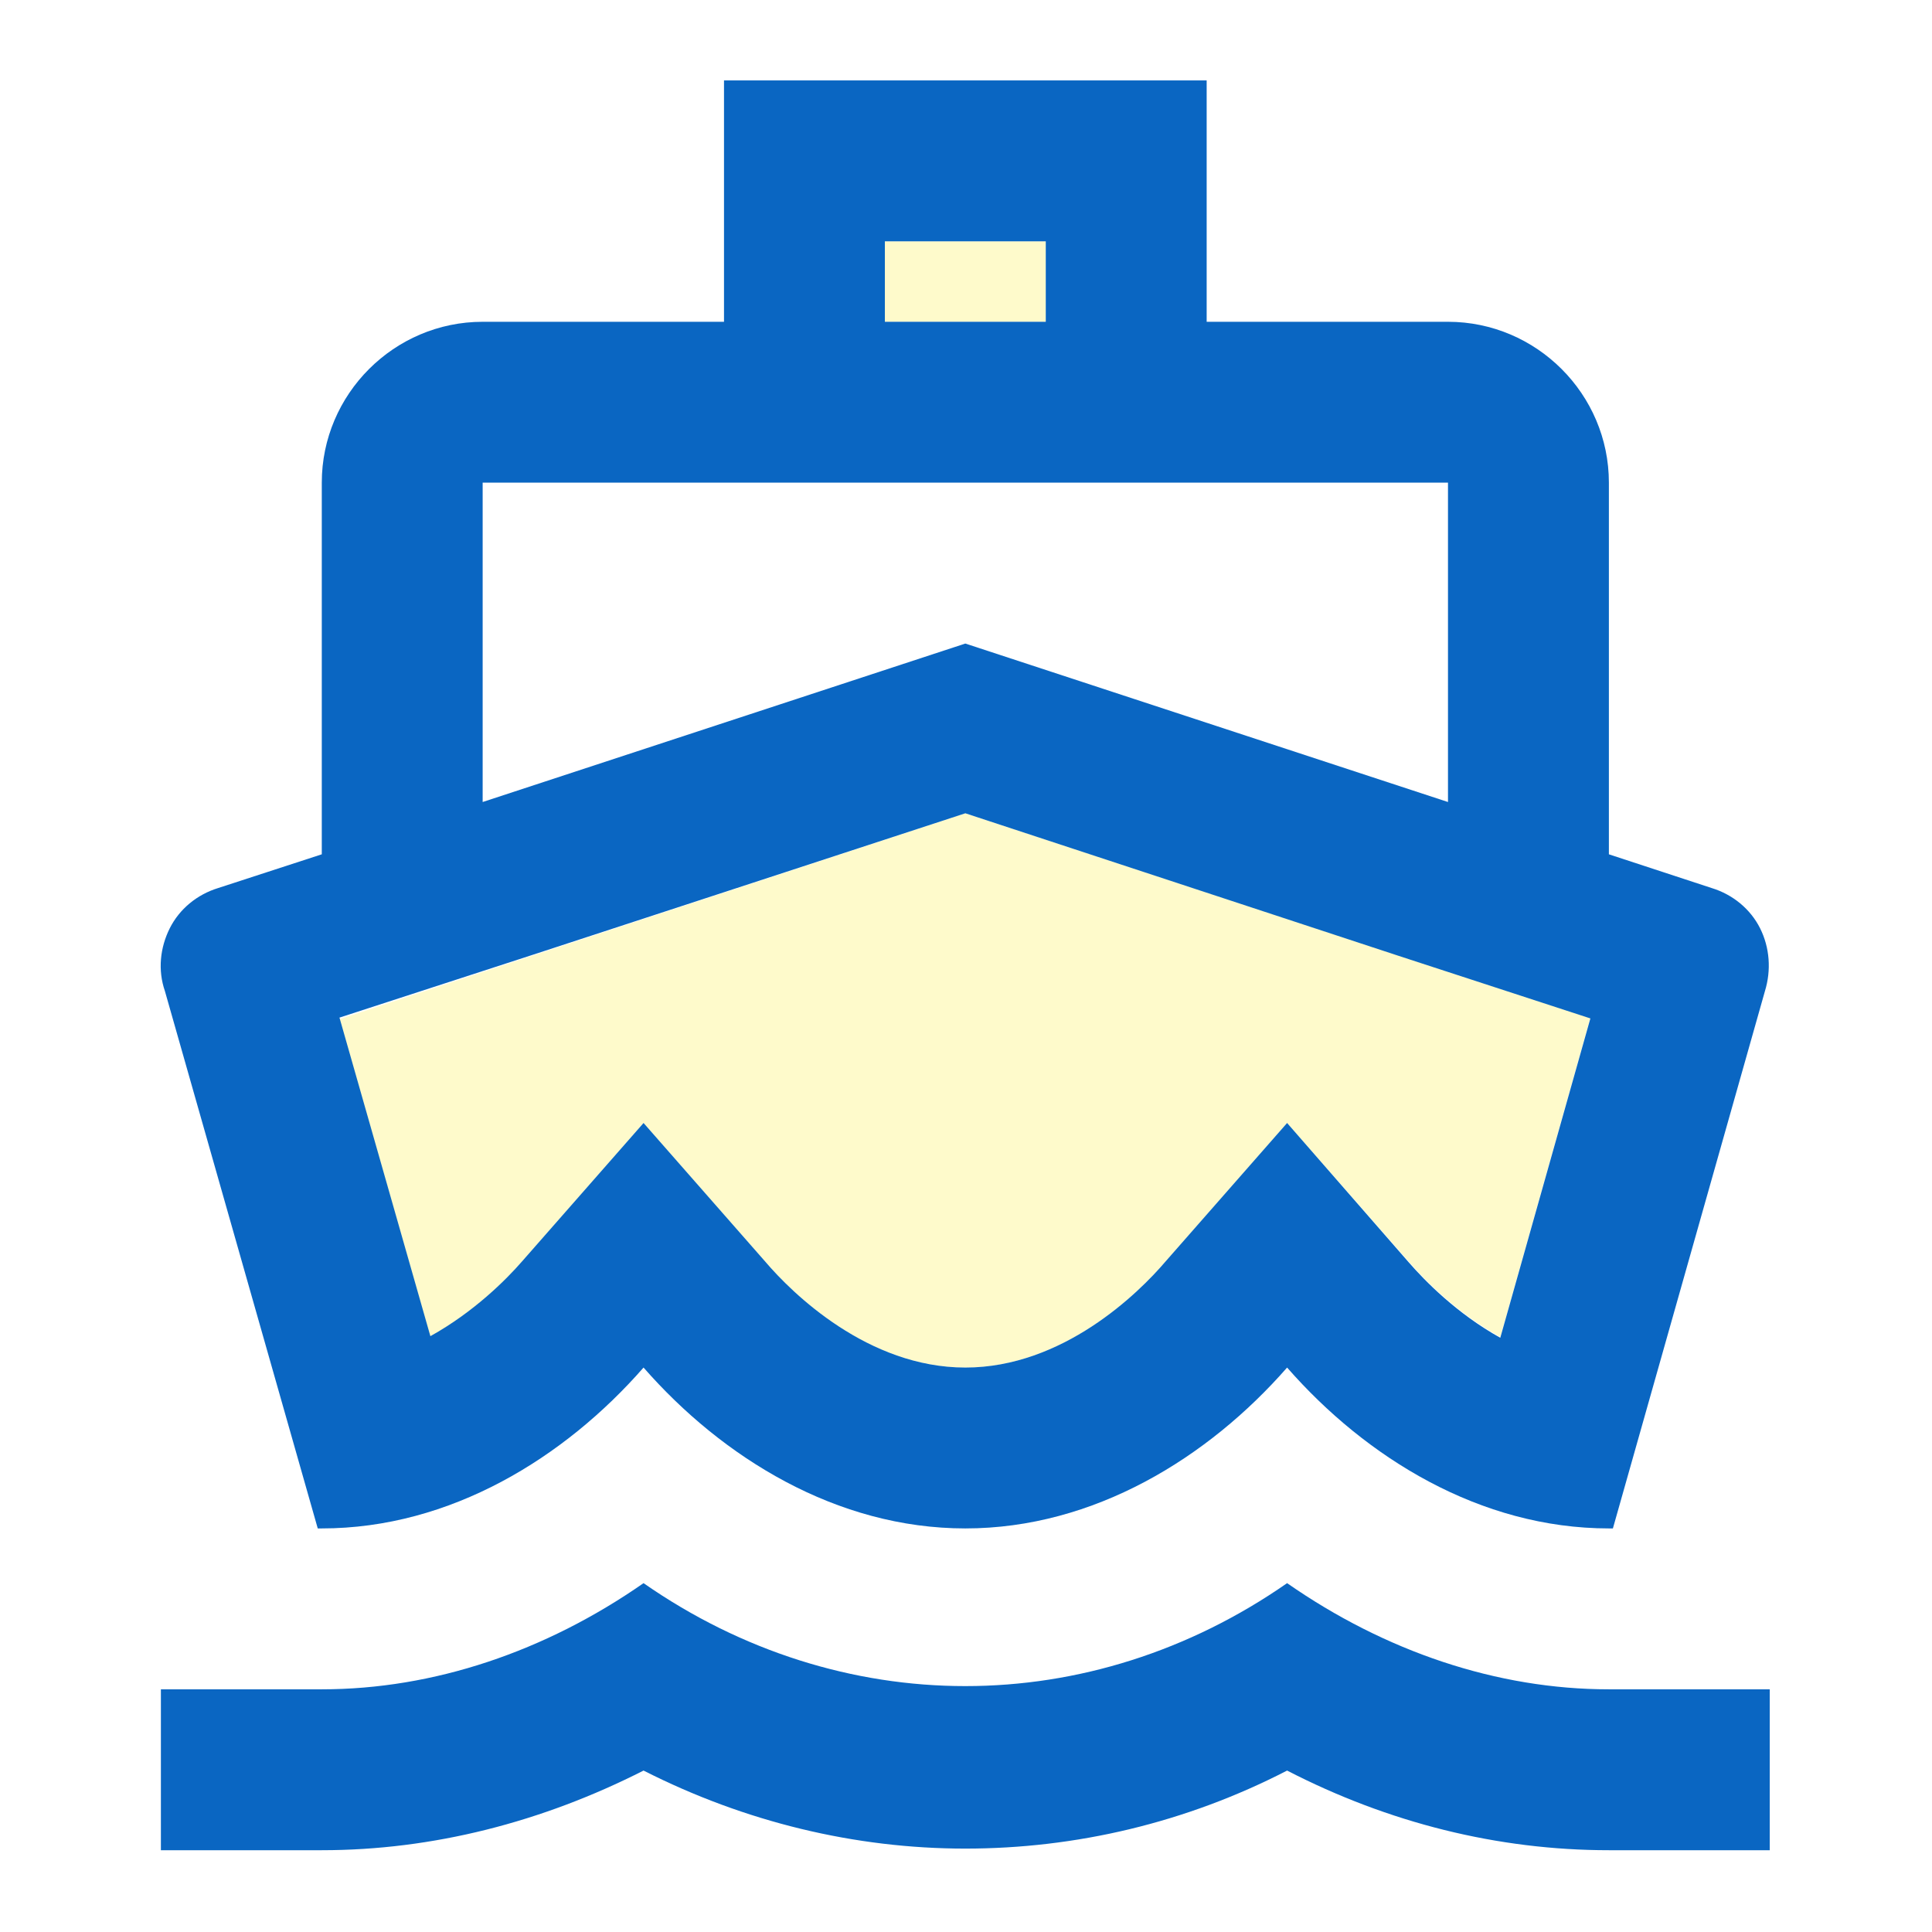 <svg width="90" height="90" viewBox="0 0 90 90" fill="none" xmlns="http://www.w3.org/2000/svg">
<path opacity="0.3" d="M24.32 58.759L29.979 52.313L35.638 58.759C36.912 60.258 40.434 63.706 44.969 63.706C49.503 63.706 53.025 60.258 54.3 58.759L59.958 52.313L65.617 58.759C66.366 59.621 67.865 61.157 69.889 62.282L74.086 47.404L65.129 44.481L44.969 37.886L24.808 44.519L15.814 47.479L20.049 62.319C22.11 61.157 23.571 59.621 24.32 58.759ZM41.221 11.242H48.716V14.99H41.221V11.242Z" fill="#FAEC50"/>
<path d="M14.802 71.2H14.99C20.985 71.2 26.307 67.903 29.979 63.706C33.651 67.903 38.973 71.2 44.969 71.2C50.964 71.2 56.286 67.903 59.958 63.706C63.631 67.903 68.952 71.2 74.948 71.2H75.135L82.218 46.168C82.517 45.194 82.442 44.144 81.993 43.245C81.543 42.345 80.719 41.671 79.744 41.371L74.948 39.797V22.484C74.948 18.362 71.575 14.99 67.453 14.99H56.211V3.747H33.727V14.99H22.484C18.362 14.99 14.99 18.362 14.99 22.484V39.797L10.155 41.371C9.181 41.671 8.357 42.345 7.907 43.245C7.457 44.144 7.345 45.194 7.682 46.168L14.802 71.2ZM41.221 11.242H48.716V14.99H41.221V11.242ZM22.484 22.484H67.453V37.361L44.969 29.979L22.484 37.361V22.484ZM24.808 44.481L44.969 37.886L65.129 44.519L74.086 47.442L69.889 62.319C67.865 61.195 66.366 59.658 65.617 58.796L59.958 52.313L54.3 58.759C53.026 60.258 49.503 63.706 44.969 63.706C40.434 63.706 36.912 60.258 35.638 58.759L29.979 52.313L24.32 58.759C23.571 59.621 22.072 61.12 20.049 62.244L15.814 47.404L24.808 44.481V44.481ZM29.979 82.48C34.701 84.878 39.835 86.115 44.969 86.115C50.102 86.115 55.236 84.916 59.958 82.48C64.68 84.916 69.776 86.19 74.948 86.19H82.442V78.695H74.948C69.739 78.695 64.53 76.934 59.958 73.749C55.386 76.934 50.178 78.545 44.969 78.545C39.76 78.545 34.551 76.934 29.979 73.749C25.407 76.934 20.198 78.695 14.99 78.695H7.495V86.19H14.99C20.161 86.19 25.257 84.878 29.979 82.48Z" fill="#0A66C2"/>
</svg>
